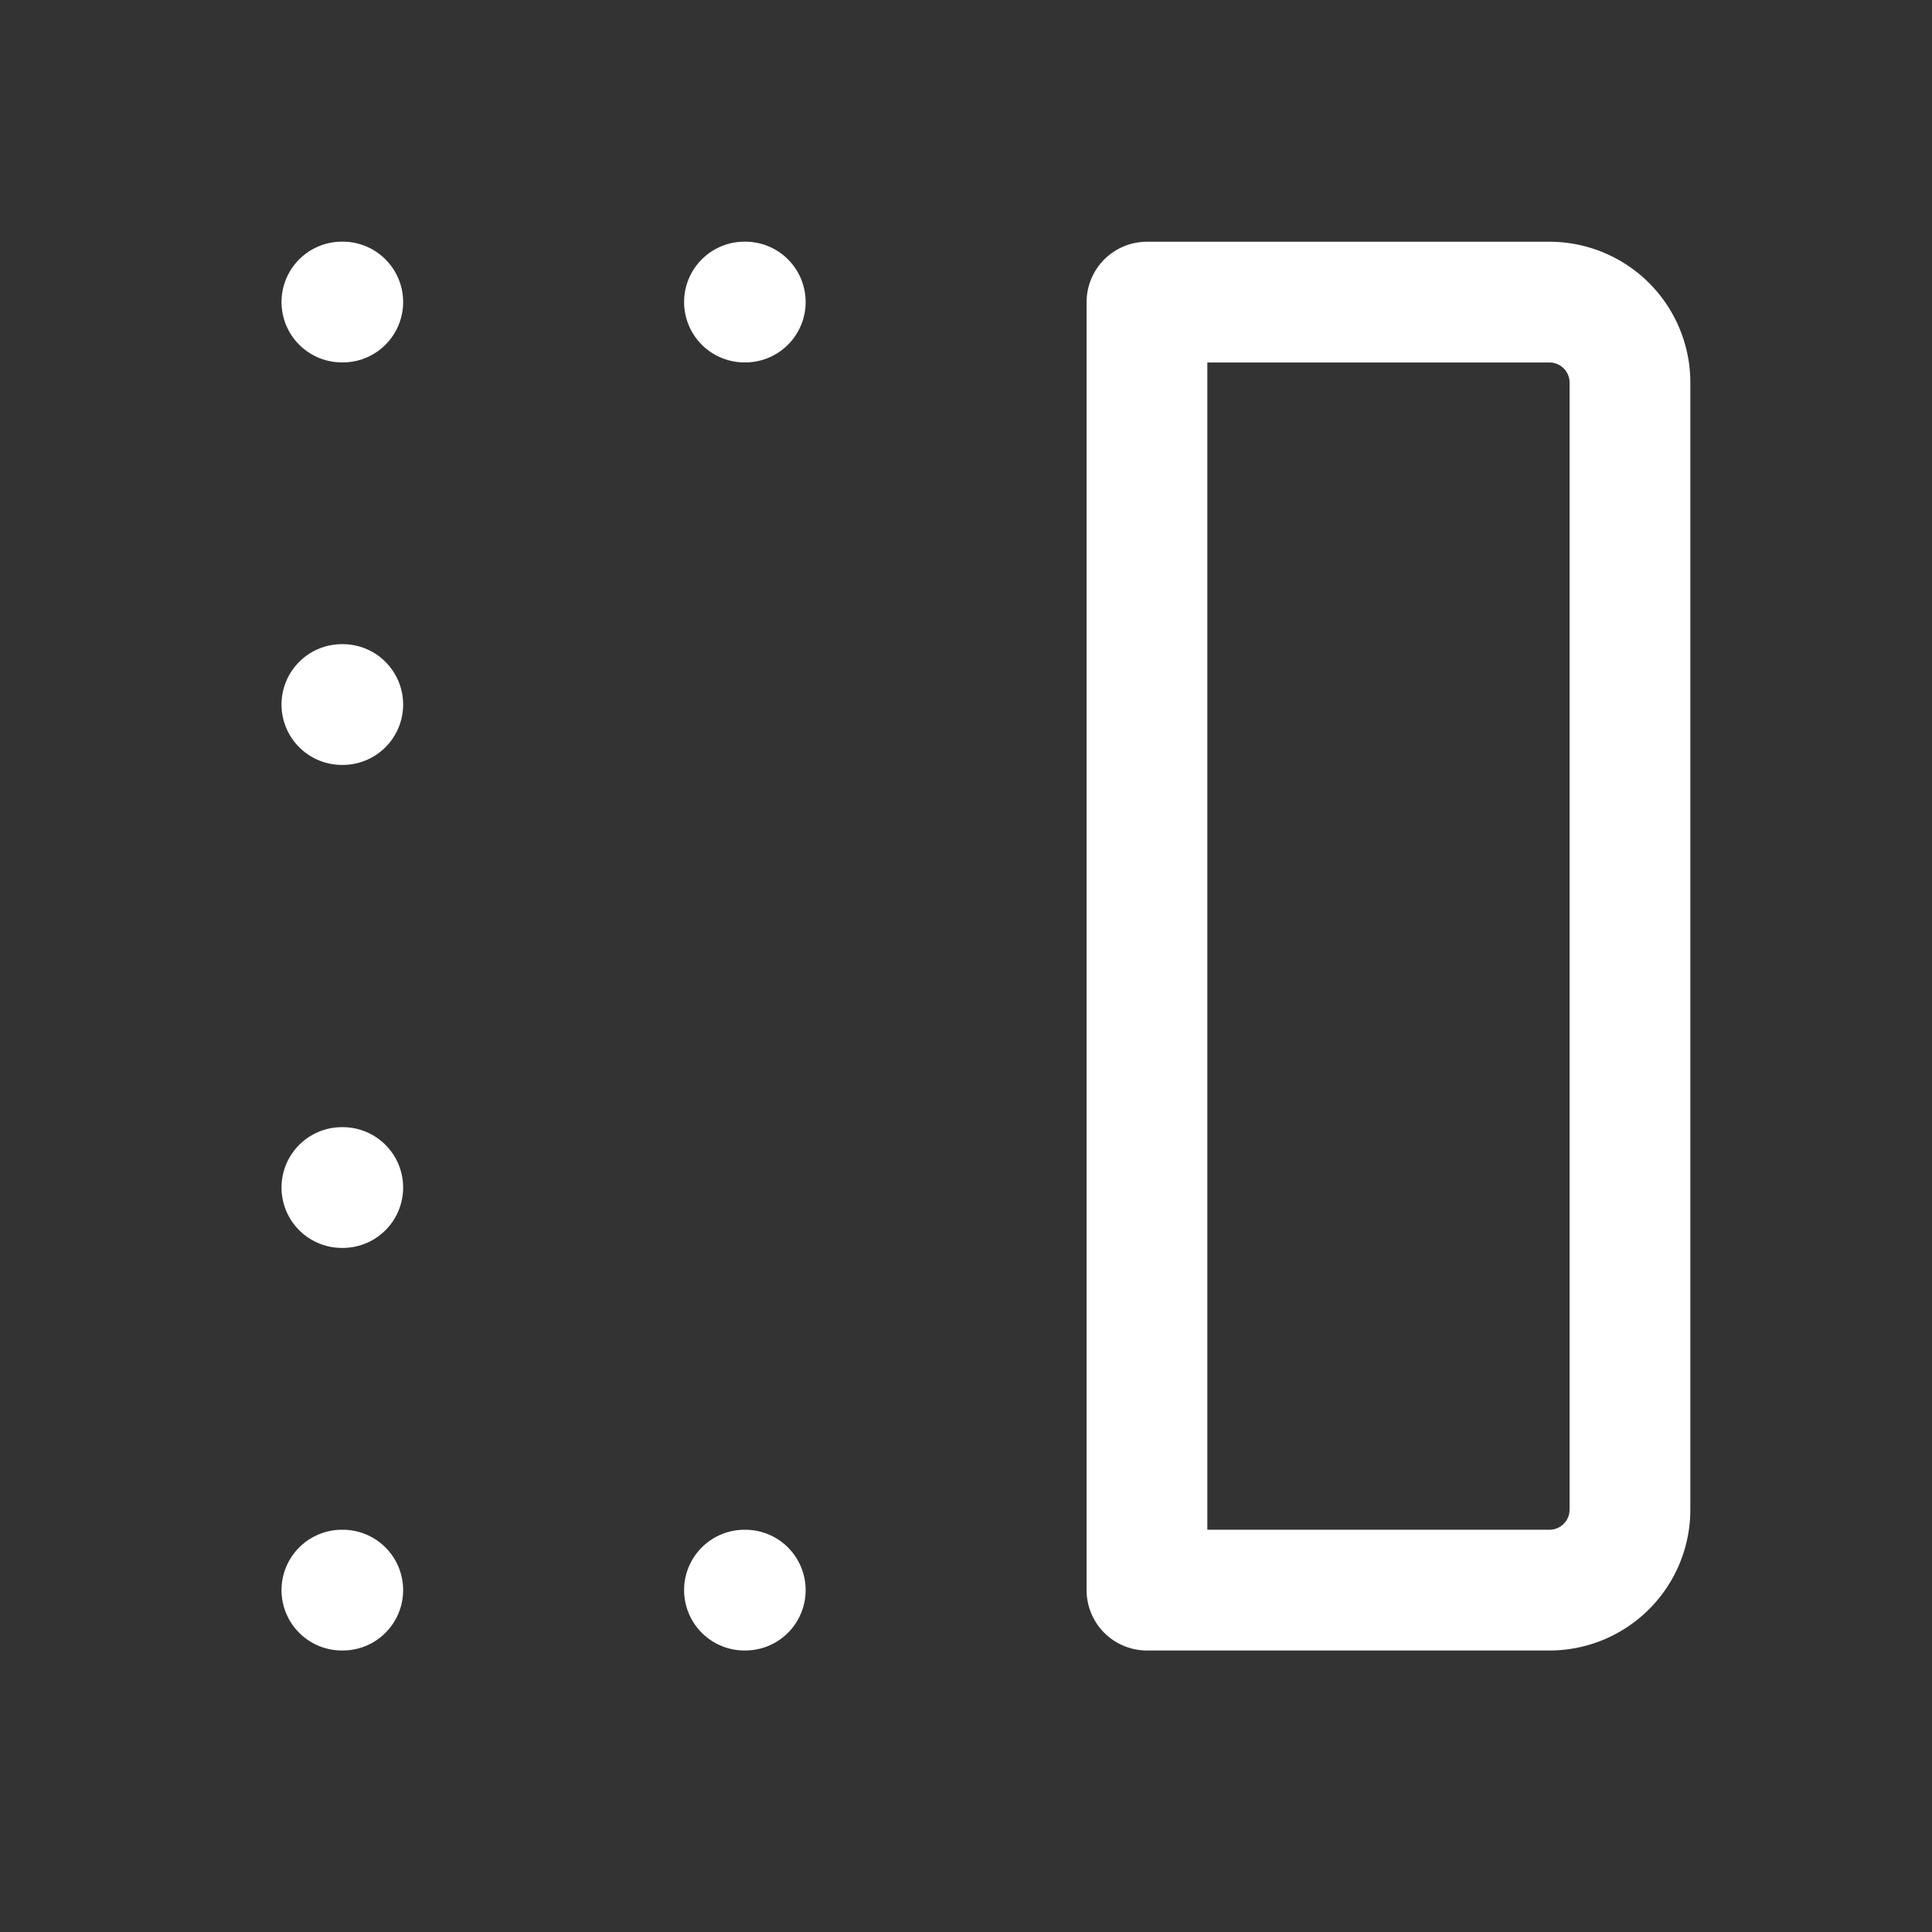 <svg xmlns="http://www.w3.org/2000/svg" class="icon icon-tabler icon-tabler-box-align-right" width="24" height="24" viewBox="0 0 24 24" stroke-width="1.5" stroke="#ffffff" fill="none" stroke-linecap="round" stroke-linejoin="round"><rect x="0" y="0" width="24" height="24" fill="#333333" stroke="none"/>  <path stroke="none" d="M0 0h24v24H0z" fill="none"/>  <path d="M14.248 19.753v-16h5a1 1 0 0 1 1 1v14a1 1 0 0 1 -1 1h-5z" />  <path d="M9.248 19.753h.01" />  <path d="M4.247 19.753h.011" />  <path d="M4.247 14.752h.011" />  <path d="M4.247 8.752h.011" />  <path d="M4.247 3.752h.011" />  <path d="M9.248 3.752h.01" /></svg>